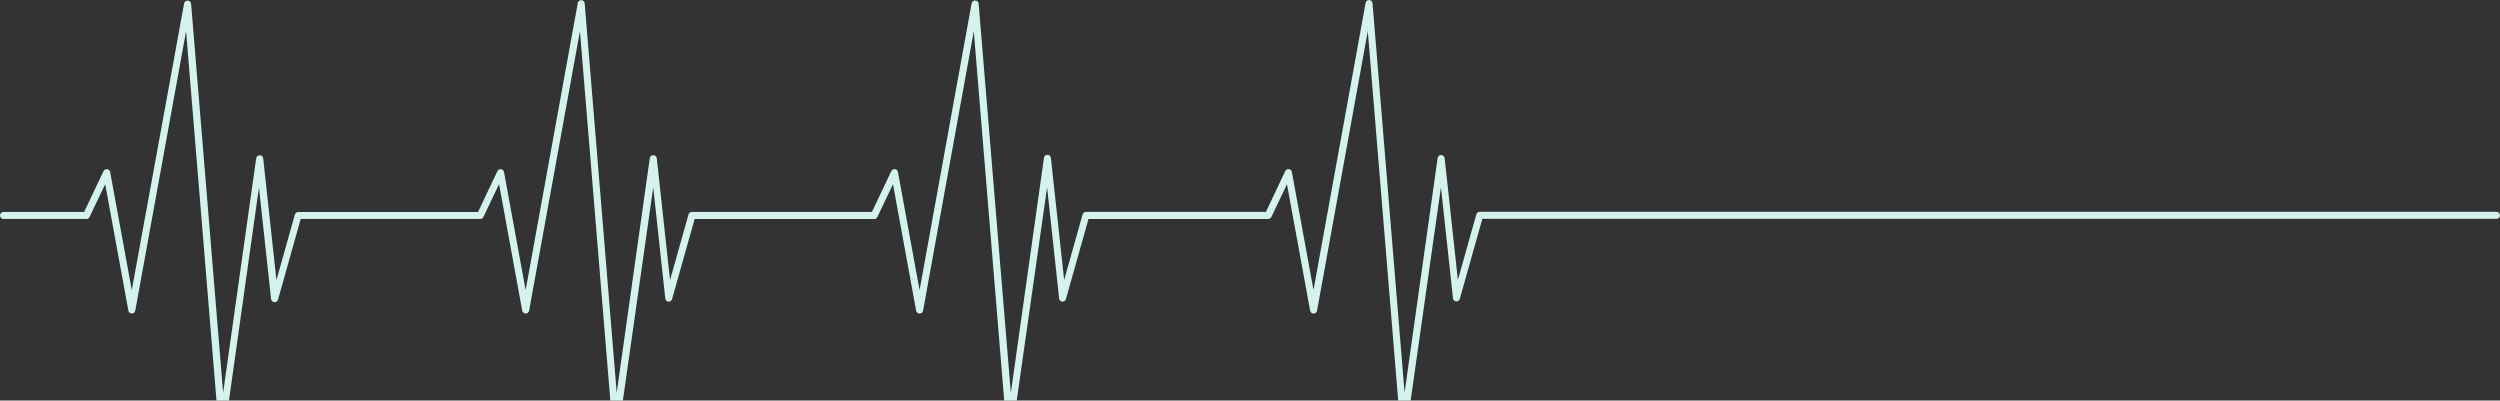 <svg width="181" height="29" viewBox="0 0 181 29" fill="none" xmlns="http://www.w3.org/2000/svg">
<rect x="0" y="0" width="181" height="29" fill="#333333" stroke="none"/>
<path d="M101.624 31C101.56 30.998 101.5 30.974 101.454 30.931C101.408 30.888 101.379 30.829 101.375 30.767L99.028 2.259L95.356 22.485C95.347 22.546 95.317 22.601 95.271 22.641C95.225 22.681 95.165 22.703 95.104 22.703C95.043 22.703 94.984 22.681 94.937 22.641C94.891 22.601 94.861 22.546 94.853 22.485L93.177 13.335L92.047 15.71C92.027 15.754 91.994 15.791 91.954 15.817C91.913 15.843 91.865 15.857 91.817 15.857H78.806L77.164 21.687C77.143 21.735 77.106 21.776 77.061 21.802C77.015 21.829 76.962 21.841 76.909 21.836C76.856 21.831 76.806 21.81 76.766 21.776C76.726 21.742 76.698 21.696 76.685 21.644L75.809 13.567L73.357 30.781C73.35 30.843 73.319 30.9 73.271 30.941C73.223 30.981 73.162 31.002 73.099 31C73.035 30.998 72.975 30.974 72.929 30.931C72.883 30.888 72.854 30.829 72.85 30.767L70.503 2.259L66.831 22.485C66.822 22.546 66.792 22.601 66.746 22.641C66.7 22.681 66.64 22.703 66.579 22.703C66.518 22.703 66.459 22.681 66.412 22.641C66.366 22.601 66.336 22.546 66.328 22.485L64.652 13.335L63.522 15.71C63.502 15.754 63.469 15.791 63.428 15.817C63.388 15.843 63.34 15.857 63.292 15.857H50.291L48.649 21.687C48.627 21.735 48.591 21.776 48.545 21.802C48.5 21.829 48.447 21.841 48.394 21.836C48.341 21.831 48.291 21.81 48.251 21.776C48.211 21.742 48.182 21.696 48.17 21.644L47.294 13.567L44.842 30.781C44.836 30.844 44.805 30.901 44.757 30.942C44.709 30.983 44.647 31.003 44.583 31C44.52 30.998 44.459 30.974 44.413 30.931C44.367 30.888 44.339 30.829 44.334 30.767L41.988 2.259L38.31 22.481C38.302 22.541 38.272 22.596 38.226 22.636C38.179 22.676 38.12 22.698 38.059 22.698C37.998 22.698 37.938 22.676 37.892 22.636C37.846 22.596 37.816 22.541 37.807 22.481L36.132 13.33L35.001 15.705C34.981 15.749 34.949 15.786 34.908 15.812C34.867 15.838 34.82 15.852 34.772 15.853H21.771L20.128 21.692C20.112 21.749 20.076 21.798 20.028 21.832C19.979 21.866 19.92 21.882 19.86 21.877C19.8 21.873 19.744 21.848 19.701 21.806C19.658 21.764 19.631 21.709 19.626 21.649L18.749 13.572L16.326 30.781C16.319 30.843 16.288 30.9 16.24 30.941C16.192 30.981 16.131 31.002 16.068 31C16.005 30.998 15.944 30.974 15.898 30.931C15.852 30.888 15.823 30.829 15.819 30.767L13.472 2.259L9.795 22.481C9.786 22.541 9.756 22.596 9.71 22.636C9.664 22.676 9.605 22.698 9.543 22.698C9.482 22.698 9.423 22.676 9.377 22.636C9.331 22.596 9.3 22.541 9.292 22.481L7.616 13.33L6.486 15.705C6.466 15.749 6.434 15.786 6.393 15.812C6.352 15.838 6.305 15.852 6.256 15.853H0.256C0.188 15.853 0.123 15.826 0.075 15.778C0.027 15.731 0 15.666 0 15.598C0 15.531 0.027 15.466 0.075 15.419C0.123 15.371 0.188 15.344 0.256 15.344H6.093L7.496 12.389C7.519 12.341 7.557 12.301 7.604 12.276C7.651 12.25 7.705 12.24 7.758 12.247C7.812 12.254 7.861 12.277 7.9 12.314C7.939 12.351 7.965 12.399 7.975 12.451L9.541 21.003L13.329 0.254C13.339 0.194 13.372 0.139 13.42 0.1C13.469 0.062 13.53 0.042 13.592 0.045C13.655 0.048 13.714 0.073 13.759 0.115C13.804 0.158 13.832 0.216 13.836 0.278L16.154 28.439L18.548 11.458C18.556 11.396 18.587 11.34 18.635 11.299C18.683 11.259 18.744 11.238 18.807 11.239C18.869 11.24 18.929 11.264 18.975 11.306C19.021 11.348 19.05 11.405 19.056 11.467L20.014 20.285L21.349 15.534C21.364 15.481 21.396 15.434 21.44 15.401C21.484 15.367 21.538 15.349 21.594 15.349H34.609L36.012 12.394C36.035 12.346 36.072 12.306 36.12 12.281C36.167 12.255 36.221 12.245 36.274 12.252C36.327 12.259 36.377 12.282 36.416 12.319C36.455 12.355 36.481 12.403 36.491 12.456L38.056 21.008L41.825 0.25C41.828 0.183 41.858 0.12 41.908 0.075C41.958 0.03 42.023 0.007 42.091 0.01C42.158 0.013 42.221 0.042 42.267 0.092C42.312 0.141 42.336 0.207 42.333 0.273L44.65 28.434L47.044 11.453C47.052 11.391 47.082 11.334 47.13 11.293C47.178 11.253 47.24 11.232 47.303 11.235C47.366 11.235 47.426 11.259 47.471 11.301C47.517 11.343 47.546 11.401 47.552 11.463L48.51 20.281L49.846 15.53C49.86 15.476 49.892 15.43 49.936 15.396C49.98 15.363 50.034 15.344 50.09 15.344H63.129L64.532 12.389C64.555 12.341 64.593 12.301 64.64 12.276C64.687 12.25 64.741 12.24 64.794 12.247C64.847 12.254 64.897 12.277 64.936 12.314C64.975 12.351 65.001 12.399 65.011 12.451L66.577 21.003L70.345 0.245C70.356 0.184 70.388 0.129 70.437 0.091C70.485 0.052 70.546 0.033 70.609 0.036C70.671 0.038 70.731 0.063 70.776 0.106C70.821 0.149 70.848 0.207 70.853 0.269L73.185 28.439L75.579 11.458C75.579 11.391 75.606 11.327 75.653 11.28C75.701 11.232 75.766 11.206 75.833 11.206C75.9 11.206 75.965 11.232 76.012 11.28C76.06 11.327 76.087 11.391 76.087 11.458L77.044 20.276L78.38 15.525C78.395 15.472 78.427 15.425 78.471 15.391C78.515 15.358 78.569 15.34 78.625 15.339H91.654L93.052 12.384C93.075 12.336 93.113 12.297 93.16 12.271C93.207 12.246 93.261 12.236 93.314 12.242C93.368 12.249 93.417 12.273 93.456 12.309C93.495 12.346 93.521 12.394 93.531 12.446L95.097 20.998L98.865 0.24C98.869 0.173 98.898 0.111 98.948 0.066C98.998 0.021 99.064 -0.003 99.131 0C99.199 0.003 99.262 0.033 99.307 0.082C99.353 0.132 99.376 0.197 99.373 0.264L101.691 28.424L104.085 11.444C104.093 11.382 104.124 11.325 104.172 11.285C104.22 11.245 104.281 11.223 104.344 11.225C104.406 11.226 104.466 11.25 104.512 11.292C104.558 11.334 104.587 11.391 104.593 11.453L105.55 20.271L106.886 15.52C106.901 15.467 106.933 15.42 106.977 15.387C107.021 15.353 107.075 15.335 107.13 15.335H180.744C180.812 15.335 180.877 15.362 180.925 15.409C180.973 15.457 181 15.522 181 15.589C181 15.656 180.973 15.721 180.925 15.769C180.877 15.816 180.812 15.843 180.744 15.843H107.322L105.68 21.673C105.658 21.721 105.622 21.761 105.576 21.788C105.53 21.815 105.477 21.827 105.425 21.822C105.372 21.817 105.322 21.796 105.282 21.762C105.241 21.727 105.213 21.681 105.201 21.63L104.324 13.553L101.877 30.781C101.869 30.842 101.839 30.898 101.792 30.938C101.745 30.978 101.686 31 101.624 31Z" fill="#D5F3EE"/>
</svg>
